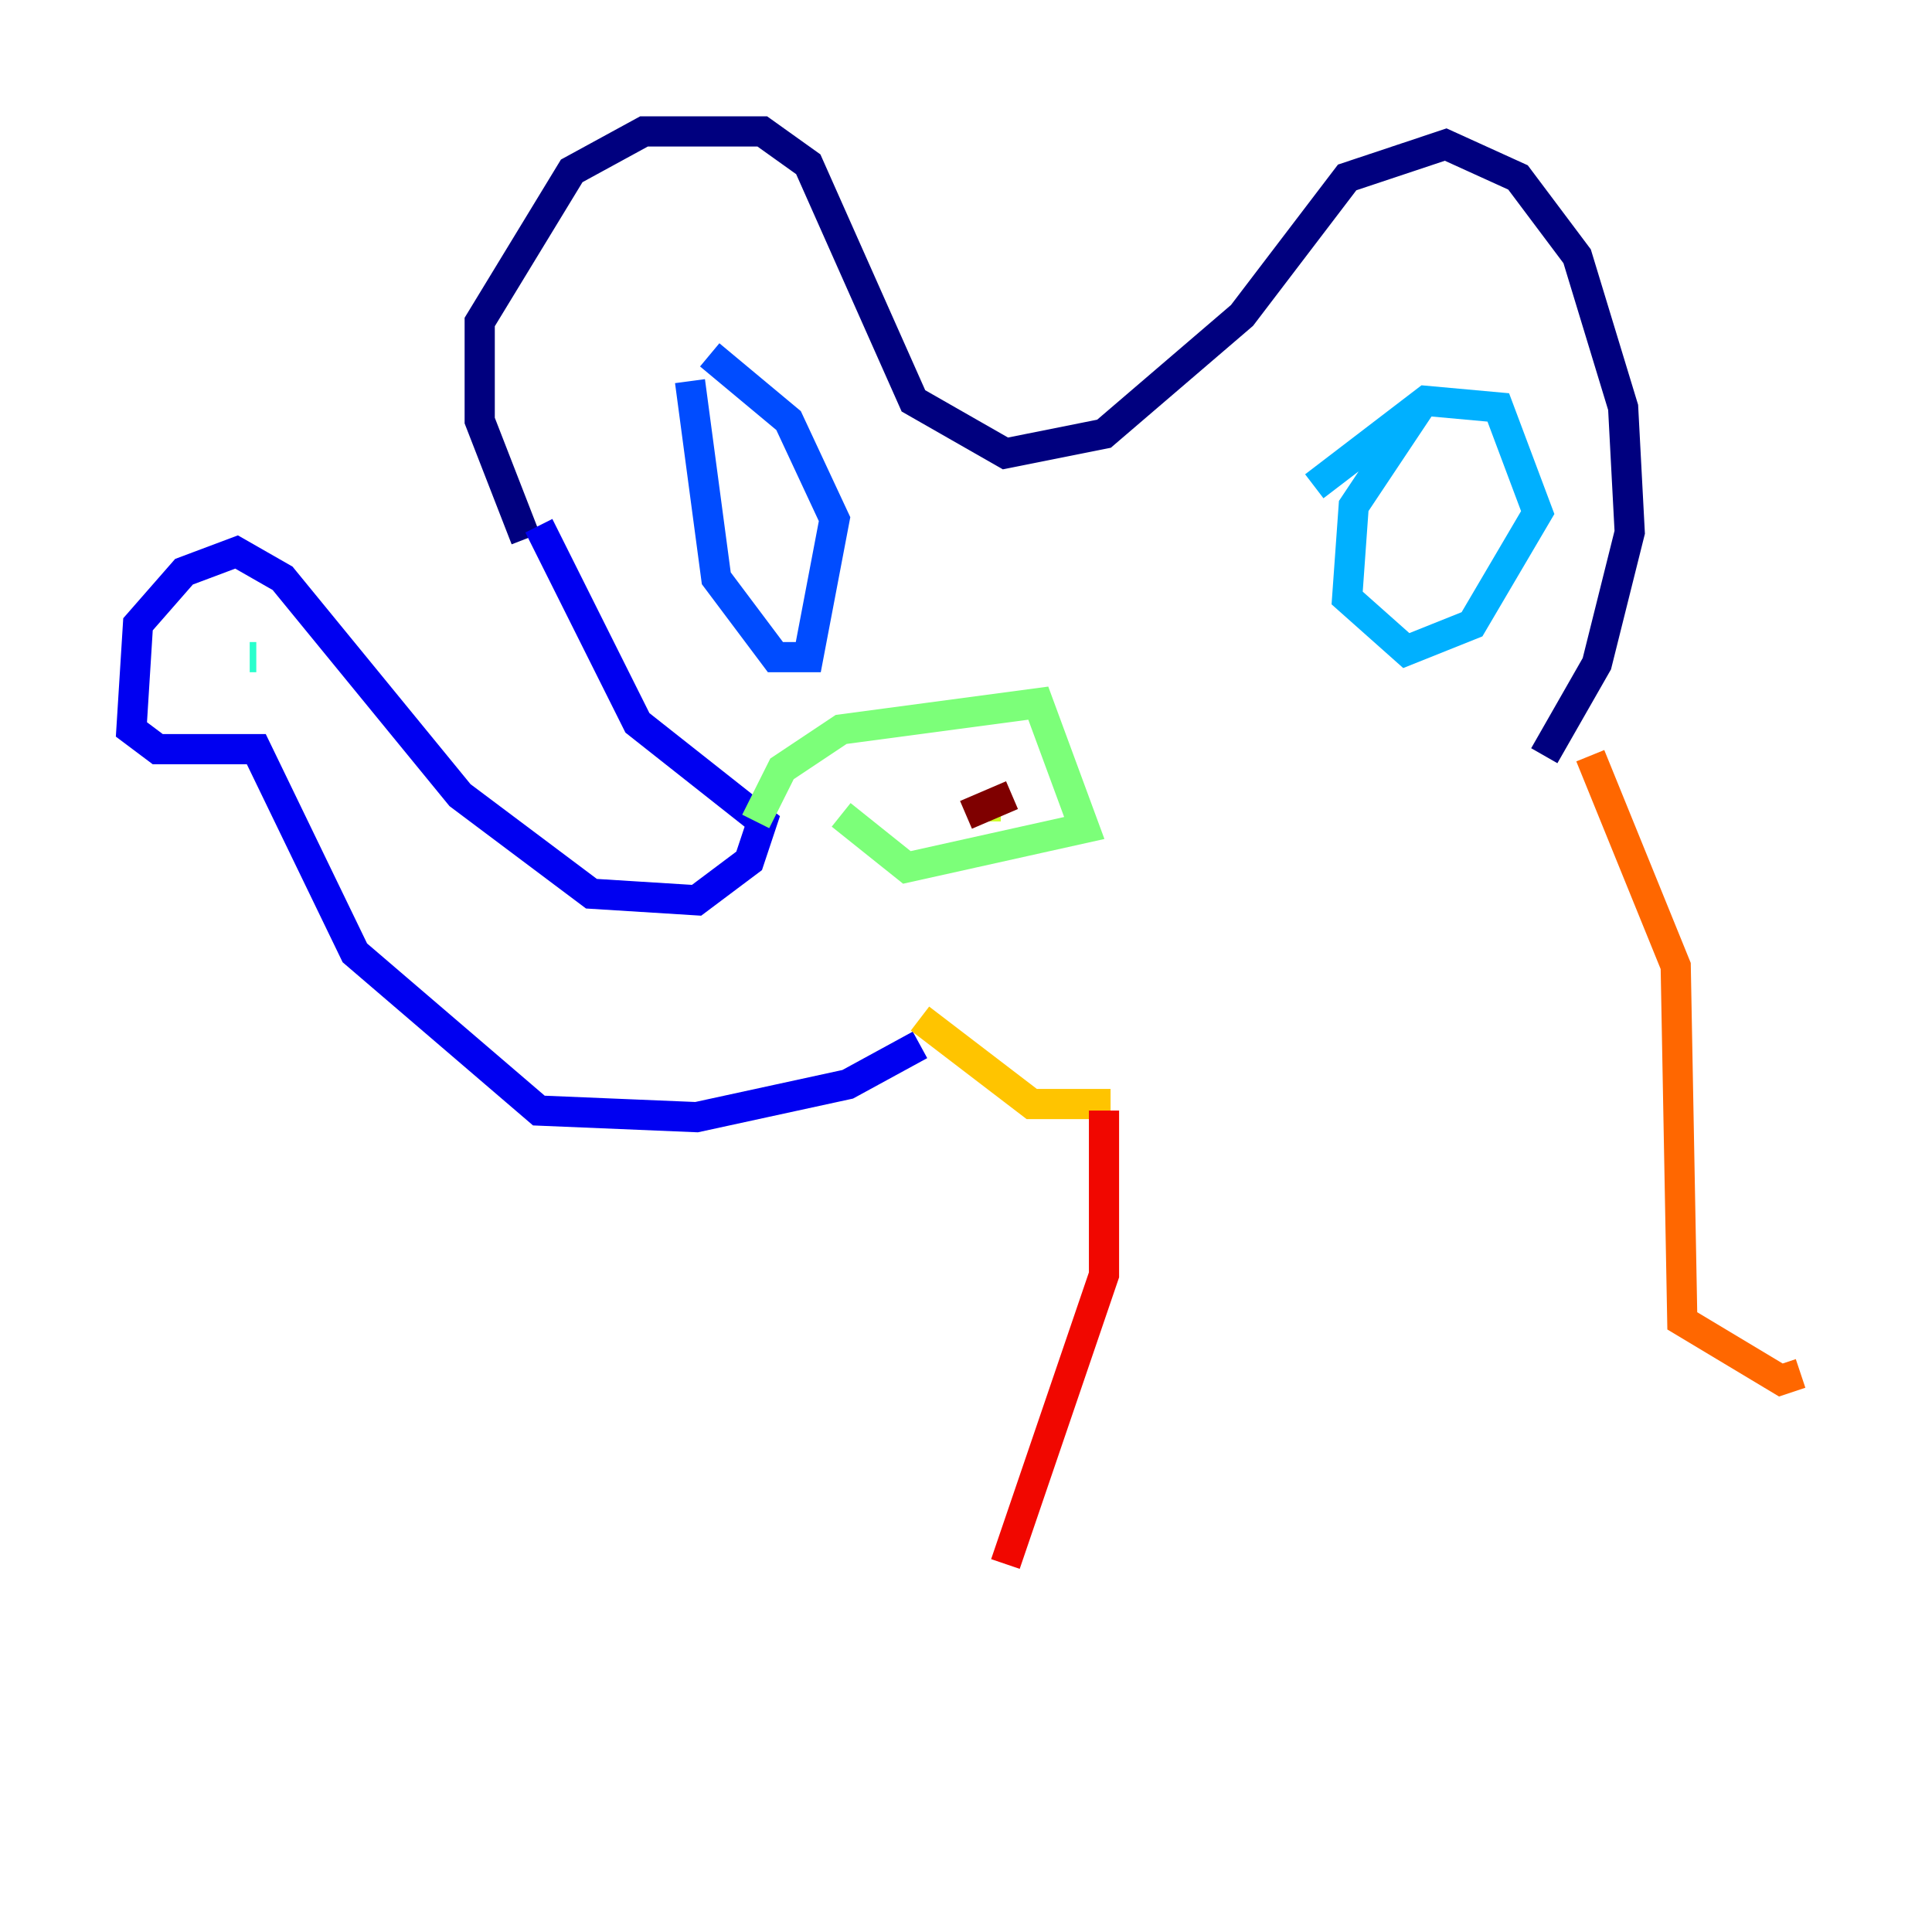 <?xml version="1.0" encoding="utf-8" ?>
<svg baseProfile="tiny" height="128" version="1.2" viewBox="0,0,128,128" width="128" xmlns="http://www.w3.org/2000/svg" xmlns:ev="http://www.w3.org/2001/xml-events" xmlns:xlink="http://www.w3.org/1999/xlink"><defs /><polyline fill="none" points="34.83,35.701 31.782,27.864 31.782,21.333 37.878,11.32 42.667,8.707 50.503,8.707 53.551,10.884 60.517,26.558 66.612,30.041 73.143,28.735 82.286,20.898 89.252,11.755 95.782,9.578 100.571,11.755 104.49,16.98 107.537,26.993 107.973,35.265 105.796,43.973 102.313,50.068" stroke="#00007f" stroke-width="2" /><polyline fill="none" points="35.701,34.83 42.231,47.891 50.503,54.422 49.633,57.034 46.15,59.646 39.184,59.211 30.476,52.68 18.721,38.313 15.674,36.571 12.191,37.878 9.143,41.361 8.707,48.327 10.449,49.633 16.98,49.633 23.51,63.129 35.701,73.578 46.15,74.014 56.163,71.837 60.952,69.225" stroke="#0000f1" stroke-width="2" /><polyline fill="none" points="45.714,25.252 47.456,38.313 51.374,43.537 53.551,43.537 55.292,34.395 52.245,27.864 47.02,23.51" stroke="#004cff" stroke-width="2" /><polyline fill="none" points="94.041,26.993 89.687,33.524 89.252,39.619 93.17,43.102 97.524,41.361 101.878,33.959 99.265,26.993 94.476,26.558 87.075,32.218" stroke="#00b0ff" stroke-width="2" /><polyline fill="none" points="16.98,43.537 16.544,43.537" stroke="#29ffcd" stroke-width="2" /><polyline fill="none" points="55.728,53.986 60.082,57.469 71.837,54.857 68.789,46.585 55.728,48.327 51.809,50.939 50.068,54.422" stroke="#7cff79" stroke-width="2" /><polyline fill="none" points="65.306,53.986 65.306,54.422" stroke="#cdff29" stroke-width="2" /><polyline fill="none" points="60.952,67.483 68.354,73.143 73.578,73.143" stroke="#ffc400" stroke-width="2" /><polyline fill="none" points="105.361,50.068 111.02,64.0 111.456,87.51 117.986,91.429 119.293,90.993" stroke="#ff6700" stroke-width="2" /><polyline fill="none" points="73.143,73.578 73.143,84.463 66.612,103.619" stroke="#f10700" stroke-width="2" /><polyline fill="none" points="64.0,53.986 67.048,52.68" stroke="#7f0000" stroke-width="2" /></svg>